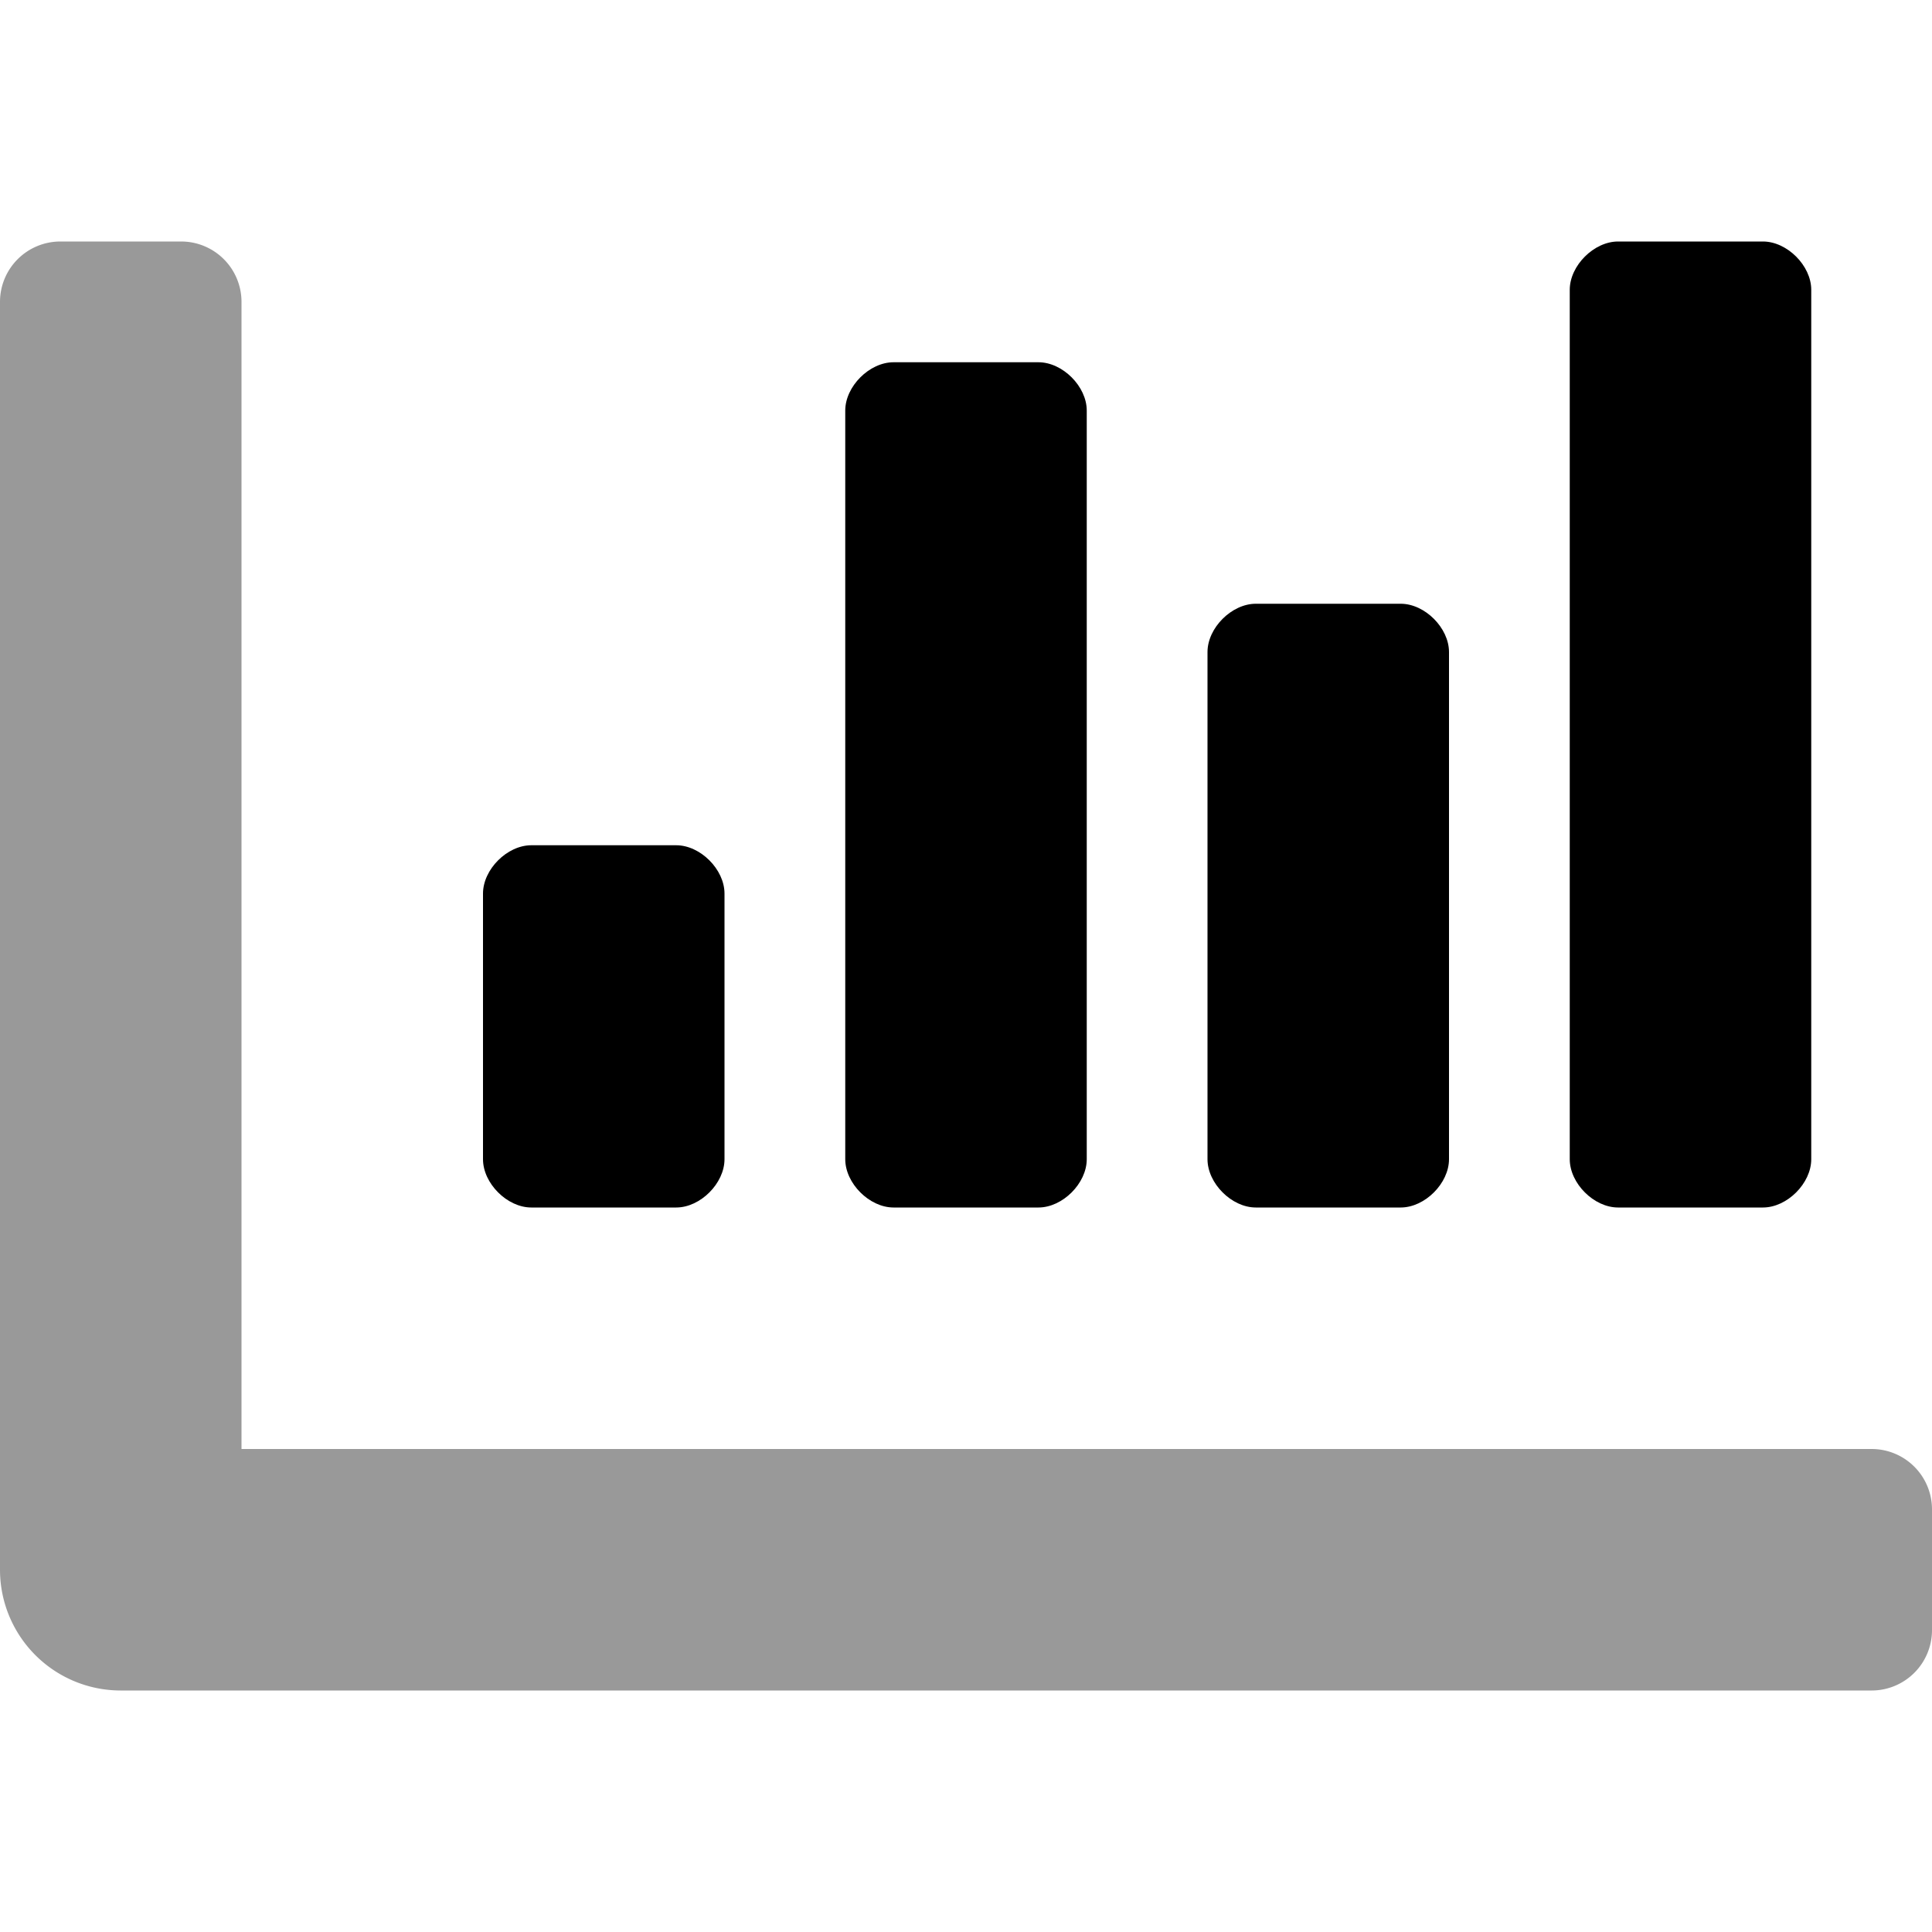 <svg xmlns="http://www.w3.org/2000/svg" viewBox="0 0 512 512"><defs><style>.fa-secondary{opacity:.4}</style></defs>
<!--
Font Awesome Pro 5.15.0 by @fontawesome - https://fontawesome.com
License - https://fontawesome.com/license (Commercial License)
-->
<path d="M512 400v32a16 16 0 0 1-16 16H32a32 32 0 0 1-32-32V80a16 16 0 0 1 16-16h32a16 16 0 0 1 16 16v304h432a16 16 0 0 1 16 16z" class="fa-secondary"/>
<path d="M275.2 96h-38.4c-6.4 0-12.8 6.4-12.8 12.8v198.4c0 6.4 6.4 12.8 12.8 12.8h38.4c6.4 0 12.8-6.4 12.8-12.8V108.8c0-6.4-6.4-12.8-12.8-12.8zm-96 128h-38.4c-6.4 0-12.8 6.4-12.8 12.8v70.4c0 6.4 6.4 12.8 12.8 12.8h38.4c6.4 0 12.8-6.4 12.8-12.8v-70.4c0-6.4-6.4-12.8-12.8-12.8zm288-160h-38.4c-6.4 0-12.8 6.4-12.8 12.8v230.4c0 6.4 6.4 12.8 12.8 12.8h38.4c6.4 0 12.8-6.4 12.8-12.8V76.8c0-6.4-6.4-12.8-12.8-12.8zm-96 96h-38.4c-6.4 0-12.8 6.4-12.8 12.8v134.4c0 6.4 6.4 12.8 12.8 12.8h38.4c6.4 0 12.8-6.4 12.8-12.8V172.8c0-6.4-6.4-12.8-12.8-12.8z" class="fa-primary"/></svg>